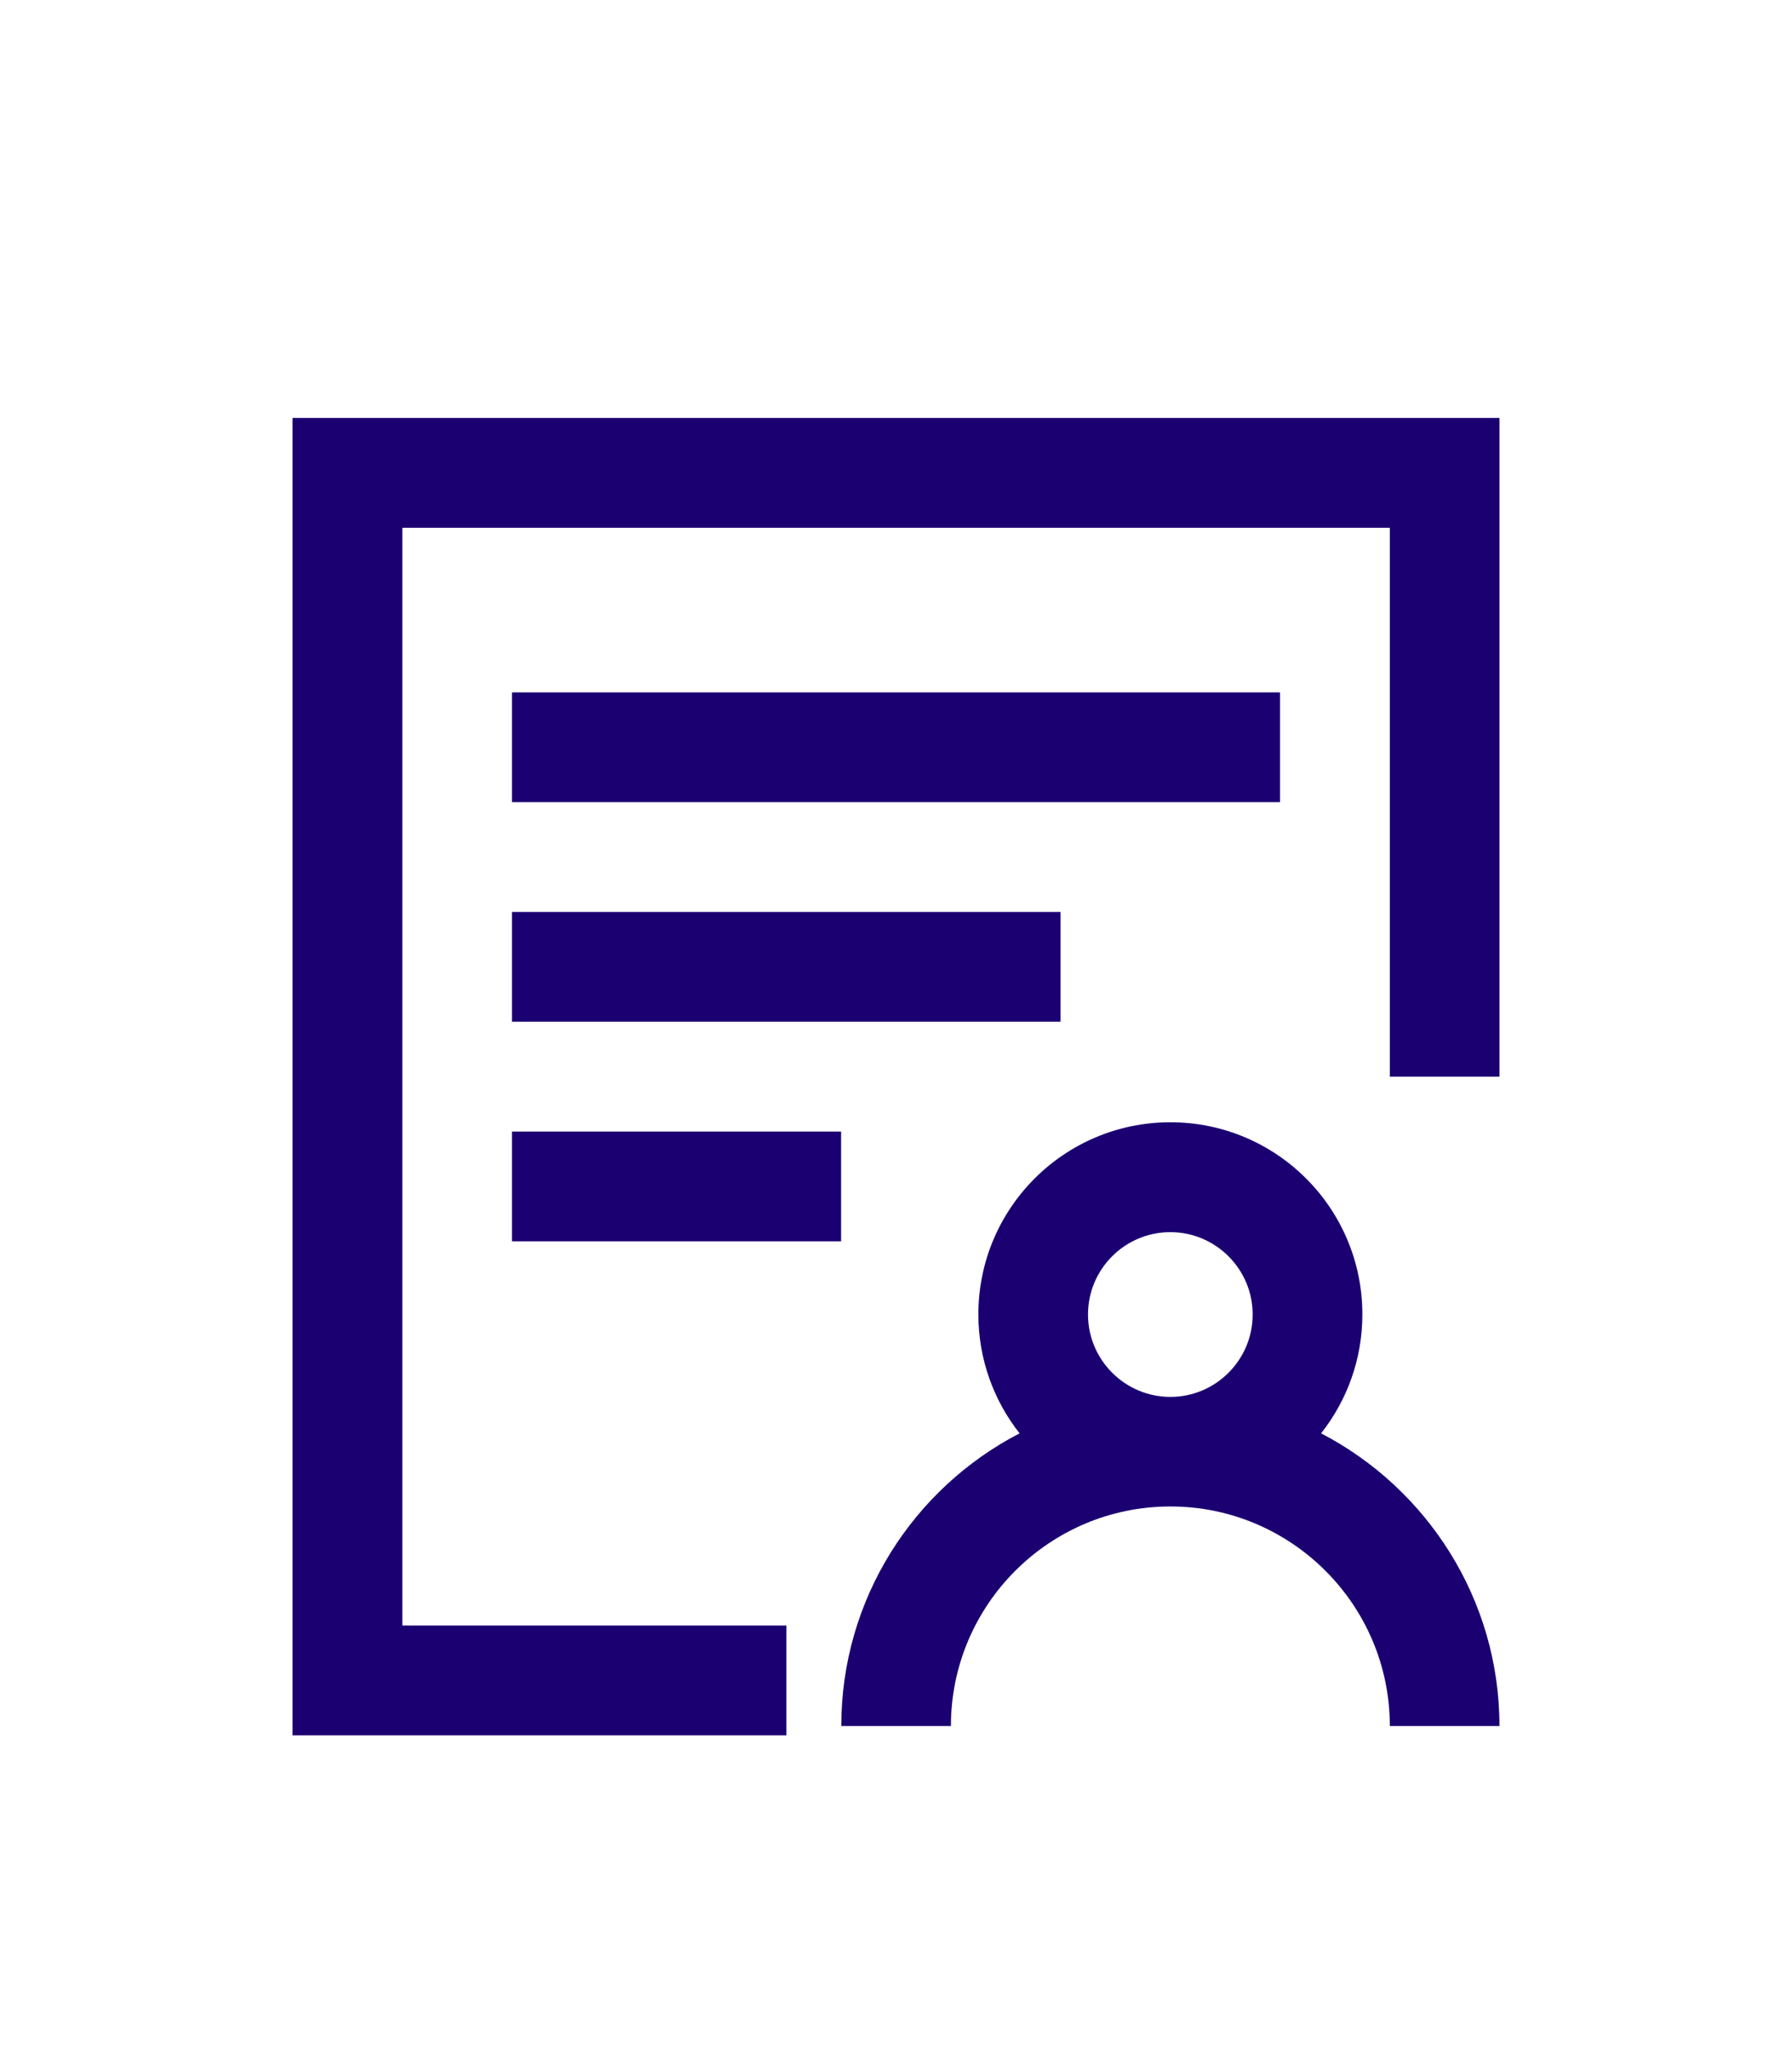 <svg width="28" height="32" viewBox="0 0 28 32" fill="none" xmlns="http://www.w3.org/2000/svg">
<g filter="url(#filter0_d_176_613)">
<path d="M20.642 18.384C21.045 17.873 21.287 17.229 21.287 16.526C21.287 14.869 19.944 13.526 18.287 13.526C16.63 13.526 15.287 14.869 15.287 16.526C15.287 17.227 15.528 17.873 15.931 18.384C14.277 19.24 13.145 20.967 13.145 22.955H14.858C14.858 21.063 16.395 19.526 18.287 19.526C20.178 19.526 21.716 21.063 21.716 22.955H23.429C23.429 20.97 22.294 19.242 20.642 18.384ZM18.287 15.242C18.994 15.242 19.573 15.818 19.573 16.528C19.573 17.236 18.997 17.815 18.287 17.815C17.579 17.815 17 17.238 17 16.528C17 15.818 17.577 15.242 18.287 15.242Z" fill="#1B0072"/>
<path d="M4.571 2.527V23.1H12.287V21.385H6.287V4.242H21.716V12.814H23.429V2.527H4.571Z" fill="#1B0072"/>
<path d="M8 6.813H20V8.527H8V6.813ZM8 10.242H16.571V11.956H8V10.242ZM8 13.671H13.142V15.385H8V13.671Z" fill="#1B0072"/>
</g>
<defs>
<filter id="filter0_d_176_613" x="-2" y="0.813" width="32" height="32" filterUnits="userSpaceOnUse" color-interpolation-filters="sRGB">
<feFlood flood-opacity="0" result="BackgroundImageFix"/>
<feColorMatrix in="SourceAlpha" type="matrix" values="0 0 0 0 0 0 0 0 0 0 0 0 0 0 0 0 0 0 127 0" result="hardAlpha"/>
<feOffset dy="4"/>
<feGaussianBlur stdDeviation="2"/>
<feComposite in2="hardAlpha" operator="out"/>
<feColorMatrix type="matrix" values="0 0 0 0 0 0 0 0 0 0 0 0 0 0 0 0 0 0 0.25 0"/>
<feBlend mode="normal" in2="BackgroundImageFix" result="effect1_dropShadow_176_613"/>
<feBlend mode="normal" in="SourceGraphic" in2="effect1_dropShadow_176_613" result="shape"/>
</filter>
</defs>
</svg>
